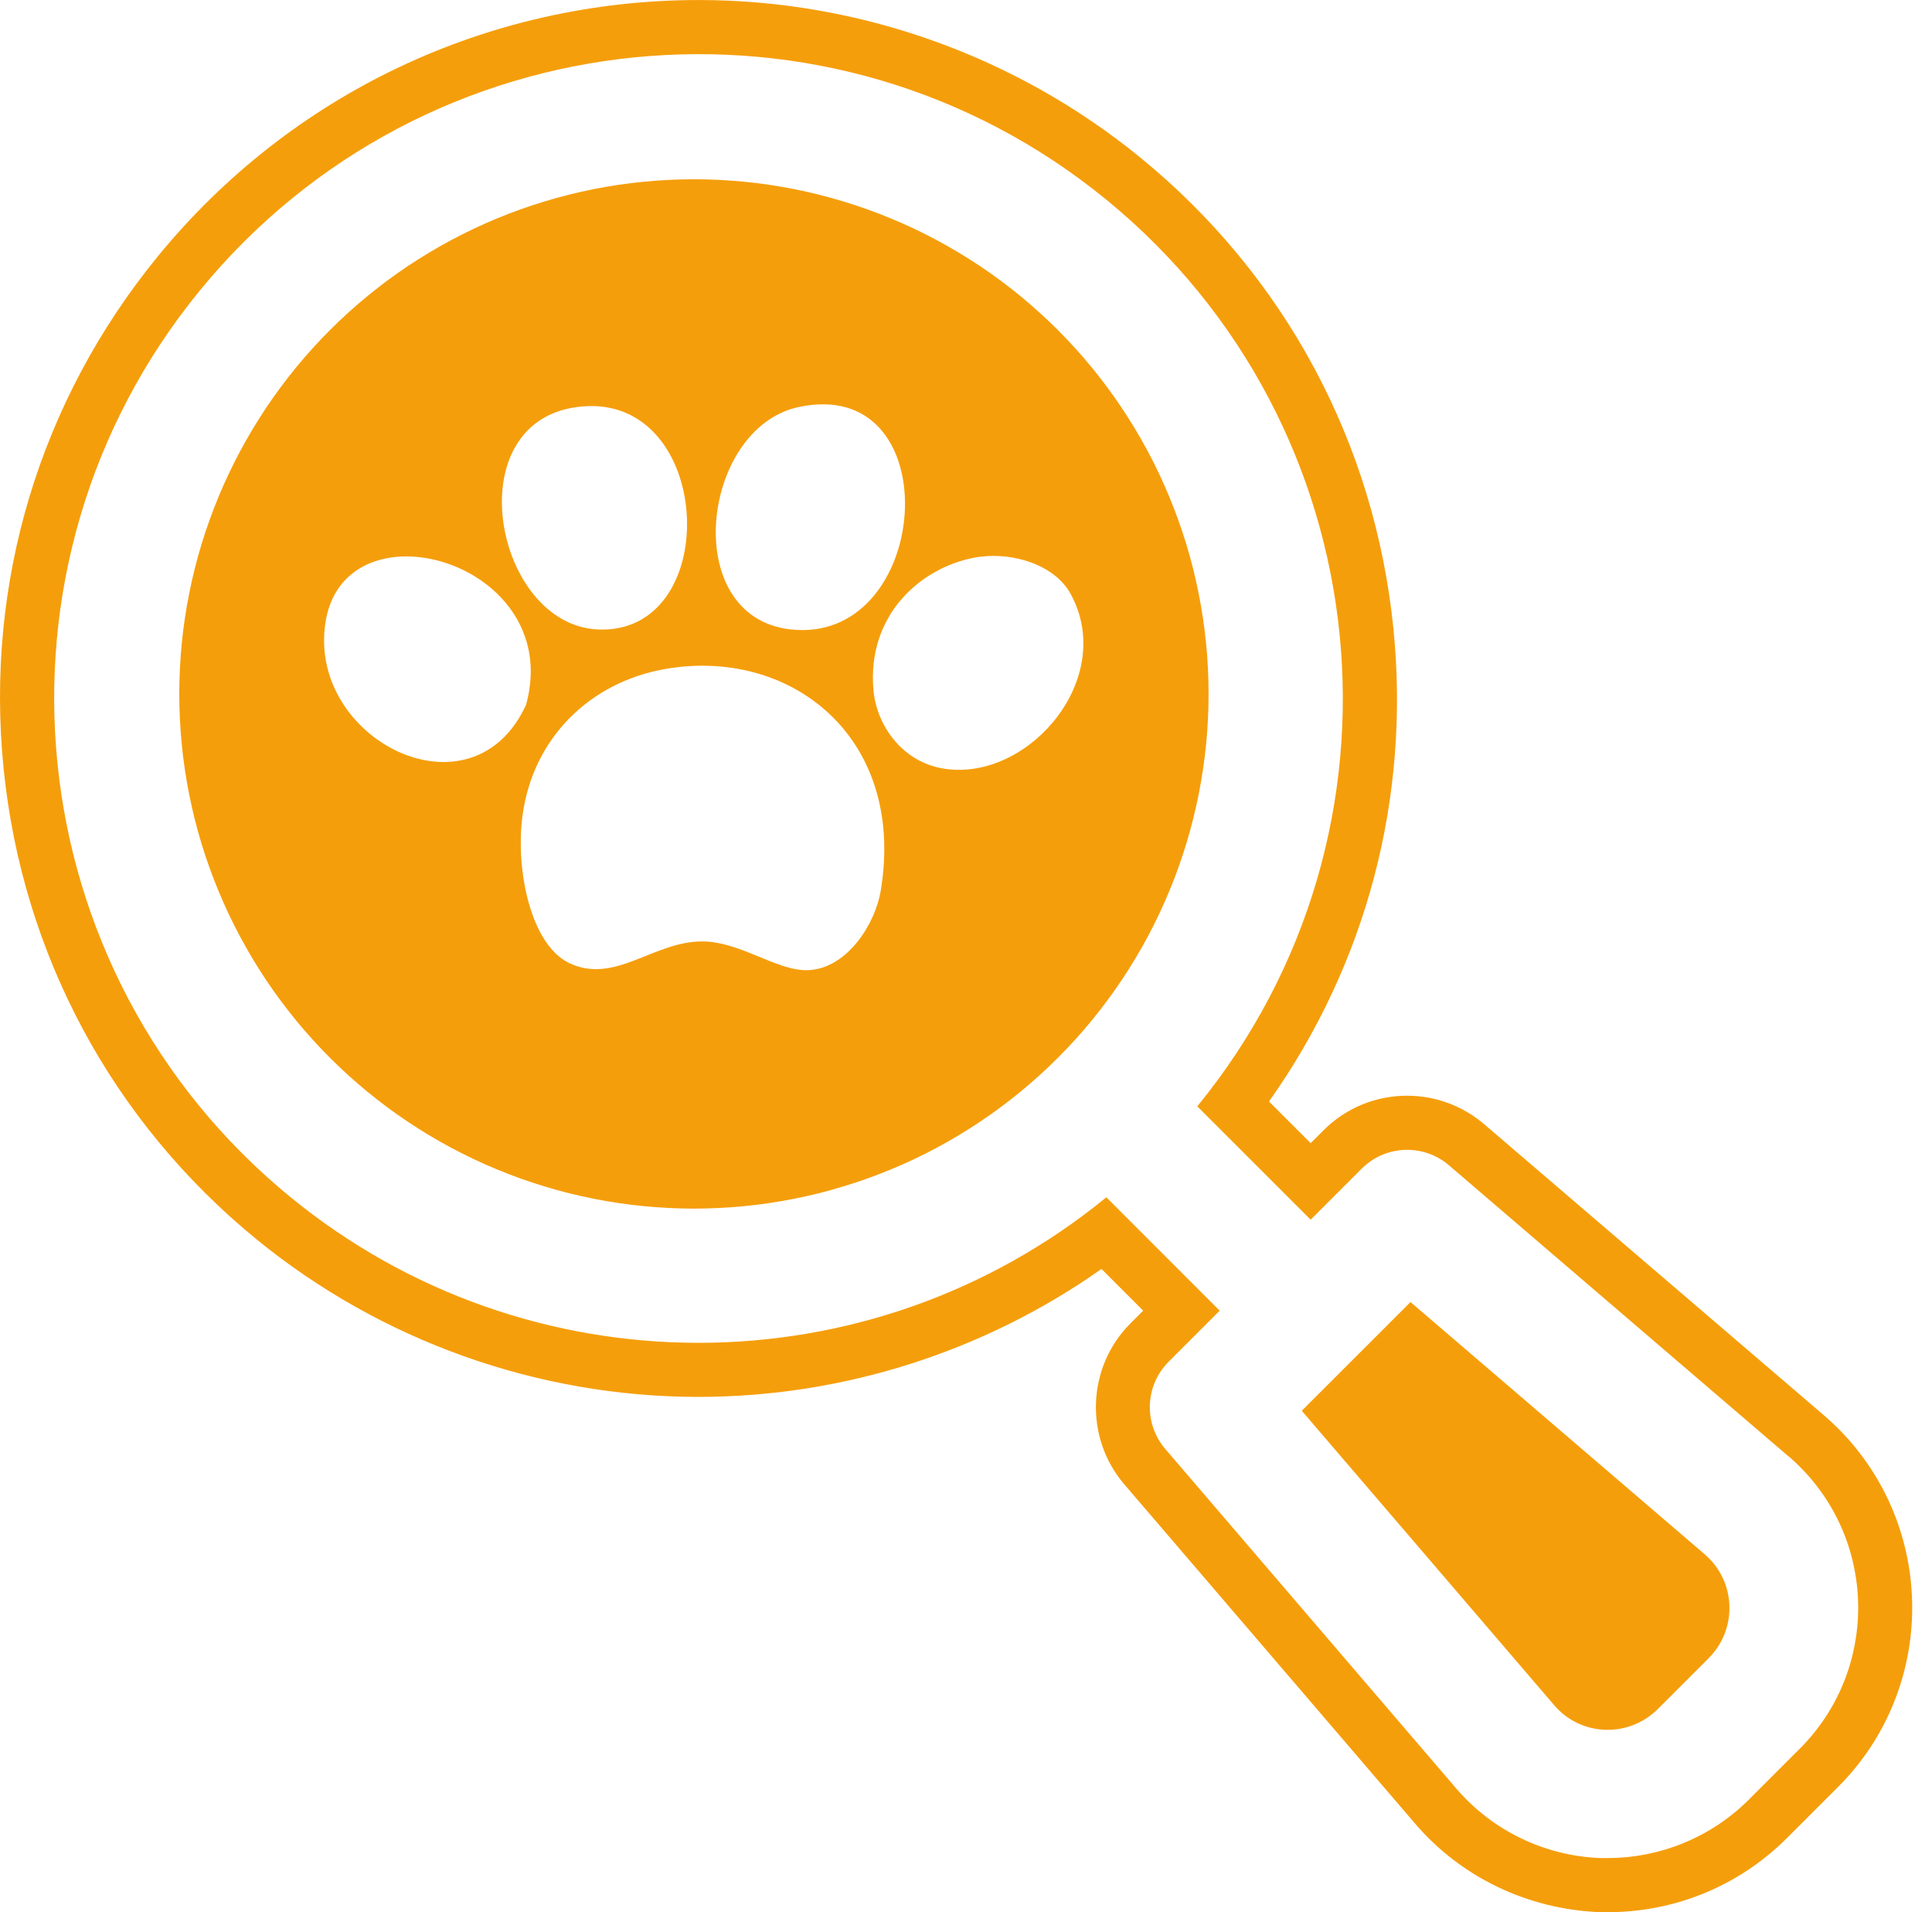<?xml version="1.0" encoding="utf-8"?>
<svg viewBox="0 0 97 96" fill="none" xmlns="http://www.w3.org/2000/svg">
  <defs>
    <clipPath id="clip0_104_636">
      <rect width="97" height="96" fill="white"/>
    </clipPath>
  </defs>
  <g clip-path="url(#clip0_104_636)">
    <path d="M90.362 87.792L87.801 90.353C85.921 92.228 83.374 93.281 80.718 93.282H80.338C77.551 93.175 74.936 91.91 73.118 89.796L58.508 72.748C57.409 71.468 57.482 69.556 58.676 68.362L61.236 65.801L55.547 60.11C43.633 69.851 26.508 69.851 14.594 60.11C0.763 48.802 -1.283 28.422 10.028 14.591C21.336 0.762 41.716 -1.284 55.547 10.026C69.377 21.333 71.422 41.713 60.112 55.543L65.804 61.234L68.365 58.674C69.557 57.48 71.47 57.406 72.751 58.506L89.797 73.117V73.11C89.991 73.277 90.18 73.452 90.362 73.633C94.272 77.543 94.272 83.883 90.362 87.792ZM92.275 71.703C92.045 71.474 91.806 71.255 91.563 71.045C91.525 71.015 74.519 56.443 74.519 56.443C73.442 55.519 72.067 55.01 70.649 55.01C69.058 55.01 67.566 55.63 66.444 56.752L65.804 57.391L63.713 55.3C68.602 48.4 70.813 40.064 69.96 31.567C69.025 22.248 64.518 13.851 57.266 7.922C51.02 2.814 43.144 0.001 35.088 0.001C24.513 0.001 14.611 4.692 7.924 12.87C1.996 20.122 -0.756 29.25 0.179 38.569C1.114 47.888 5.623 56.286 12.873 62.214C19.119 67.32 27.002 70.131 35.07 70.131C42.313 70.131 49.407 67.866 55.301 63.707L57.395 65.801L56.757 66.44C54.57 68.622 54.434 72.171 56.445 74.517L71.058 91.565C73.357 94.244 76.701 95.859 80.338 96H80.72C84.118 95.999 87.315 94.676 89.723 92.274L92.284 89.713C97.248 84.751 97.248 76.673 92.275 71.703Z" style="fill: rgb(245, 158, 11);"/>
    <path d="M70.817 65.369L65.358 70.827L78.025 85.602C78.664 86.359 79.593 86.808 80.582 86.843C81.572 86.881 82.531 86.503 83.232 85.803L85.793 83.242C85.856 83.179 85.915 83.113 85.974 83.046C87.252 81.557 87.081 79.313 85.592 78.036L70.817 65.369Z" style="fill: rgb(245, 158, 11);"/>
    <path d="M34.84 9C34.417 9 33.995 9.011 33.572 9.031C33.15 9.052 32.727 9.084 32.307 9.125C31.886 9.166 31.467 9.217 31.049 9.279C30.631 9.341 30.214 9.414 29.799 9.496C29.385 9.579 28.973 9.672 28.562 9.775C28.153 9.878 27.744 9.99 27.34 10.113C26.935 10.236 26.534 10.367 26.135 10.51C25.737 10.652 25.343 10.805 24.953 10.967C24.562 11.128 24.176 11.3 23.793 11.48C23.411 11.661 23.033 11.851 22.66 12.051C22.287 12.249 21.92 12.458 21.557 12.676C21.194 12.893 20.836 13.119 20.484 13.353C20.132 13.589 19.788 13.832 19.447 14.084C19.108 14.336 18.776 14.597 18.449 14.865C18.122 15.133 17.802 15.409 17.488 15.693C17.175 15.977 16.869 16.269 16.57 16.568C16.271 16.867 15.979 17.173 15.695 17.486C15.411 17.8 15.134 18.12 14.865 18.447C14.598 18.774 14.338 19.108 14.086 19.447C13.834 19.787 13.591 20.133 13.355 20.484C13.121 20.835 12.895 21.192 12.678 21.555C12.46 21.918 12.252 22.285 12.053 22.658C11.853 23.031 11.663 23.409 11.482 23.791C11.301 24.174 11.131 24.56 10.969 24.951C10.806 25.342 10.654 25.737 10.512 26.135C10.369 26.533 10.235 26.933 10.113 27.338C9.99 27.742 9.879 28.15 9.775 28.56C9.673 28.97 9.581 29.384 9.498 29.799C9.415 30.213 9.343 30.629 9.281 31.047C9.219 31.465 9.166 31.886 9.125 32.306C9.084 32.728 9.054 33.148 9.033 33.57C9.012 33.992 9 34.416 9 34.838C9 35.261 9.012 35.683 9.033 36.105C9.054 36.528 9.084 36.95 9.125 37.371C9.166 37.791 9.219 38.212 9.281 38.631C9.343 39.05 9.415 39.466 9.498 39.881C9.581 40.295 9.673 40.707 9.775 41.117C9.879 41.528 9.99 41.935 10.113 42.34C10.235 42.745 10.369 43.145 10.512 43.543C10.654 43.941 10.806 44.336 10.969 44.727C11.131 45.116 11.301 45.505 11.482 45.887C11.663 46.269 11.853 46.647 12.053 47.019C12.252 47.392 12.46 47.76 12.678 48.123C12.895 48.486 13.121 48.843 13.355 49.195C13.591 49.547 13.834 49.891 14.086 50.23C14.338 50.57 14.598 50.904 14.865 51.23C15.134 51.557 15.411 51.879 15.695 52.191C15.979 52.505 16.271 52.81 16.57 53.109C16.869 53.407 17.175 53.7 17.488 53.984C17.802 54.268 18.122 54.544 18.449 54.812C18.776 55.08 19.108 55.34 19.447 55.592C19.788 55.844 20.132 56.088 20.484 56.322C20.836 56.558 21.194 56.785 21.557 57.002C21.92 57.219 22.287 57.427 22.66 57.627C23.033 57.826 23.411 58.016 23.793 58.197C24.176 58.378 24.562 58.549 24.953 58.711C25.343 58.873 25.737 59.025 26.135 59.168C26.534 59.31 26.935 59.442 27.34 59.564C27.744 59.688 28.153 59.802 28.562 59.904C28.973 60.007 29.385 60.099 29.799 60.181C30.214 60.264 30.631 60.336 31.049 60.398C31.467 60.461 31.886 60.511 32.307 60.553C32.727 60.594 33.15 60.626 33.572 60.646C33.995 60.667 34.417 60.678 34.84 60.678C35.263 60.678 35.685 60.667 36.107 60.646C36.53 60.626 36.952 60.594 37.373 60.553C37.794 60.511 38.212 60.461 38.631 60.398C39.049 60.336 39.467 60.264 39.881 60.181C40.296 60.099 40.709 60.007 41.119 59.904C41.529 59.802 41.935 59.688 42.34 59.564C42.744 59.442 43.147 59.31 43.545 59.168C43.943 59.025 44.338 58.873 44.728 58.711C45.119 58.549 45.506 58.378 45.889 58.197C46.27 58.016 46.648 57.826 47.022 57.627C47.394 57.427 47.76 57.219 48.123 57.002C48.485 56.785 48.844 56.558 49.195 56.322C49.547 56.088 49.893 55.844 50.232 55.592C50.572 55.34 50.905 55.08 51.232 54.812C51.559 54.544 51.878 54.268 52.191 53.984C52.505 53.7 52.812 53.407 53.111 53.109C53.41 52.81 53.702 52.505 53.986 52.191C54.27 51.879 54.546 51.557 54.814 51.23C55.082 50.904 55.342 50.57 55.594 50.23C55.845 49.891 56.089 49.547 56.324 49.195C56.559 48.843 56.785 48.486 57.002 48.123C57.219 47.76 57.429 47.392 57.629 47.019C57.828 46.647 58.017 46.269 58.197 45.887C58.379 45.505 58.549 45.116 58.711 44.727C58.873 44.336 59.026 43.941 59.168 43.543C59.311 43.145 59.443 42.745 59.566 42.34C59.69 41.935 59.801 41.528 59.904 41.117C60.007 40.707 60.099 40.295 60.182 39.881C60.264 39.466 60.337 39.05 60.398 38.631C60.46 38.212 60.513 37.791 60.555 37.371C60.596 36.95 60.628 36.528 60.648 36.105C60.669 35.683 60.678 35.261 60.678 34.838C60.678 34.416 60.669 33.992 60.648 33.57C60.628 33.148 60.596 32.728 60.555 32.306C60.514 31.886 60.461 31.465 60.398 31.047C60.337 30.629 60.264 30.213 60.182 29.799C60.099 29.384 60.007 28.97 59.904 28.56C59.801 28.15 59.69 27.742 59.566 27.338C59.443 26.933 59.311 26.533 59.168 26.135C59.026 25.737 58.873 25.342 58.711 24.951C58.549 24.56 58.379 24.174 58.197 23.791C58.017 23.409 57.828 23.031 57.629 22.658C57.429 22.285 57.219 21.918 57.002 21.555C56.785 21.192 56.559 20.835 56.324 20.484C56.089 20.133 55.845 19.787 55.594 19.447C55.342 19.108 55.082 18.774 54.814 18.447C54.546 18.12 54.27 17.8 53.986 17.486C53.702 17.173 53.41 16.867 53.111 16.568C52.812 16.269 52.505 15.977 52.191 15.693C51.878 15.409 51.559 15.133 51.232 14.865C50.905 14.597 50.572 14.336 50.232 14.084C49.893 13.832 49.547 13.589 49.195 13.353C48.844 13.119 48.485 12.893 48.123 12.676C47.76 12.458 47.394 12.249 47.022 12.051C46.649 11.851 46.27 11.661 45.889 11.48C45.506 11.3 45.119 11.128 44.728 10.967C44.338 10.805 43.943 10.652 43.545 10.51C43.147 10.367 42.744 10.236 42.34 10.113C41.935 9.99 41.529 9.878 41.119 9.775C40.709 9.672 40.296 9.579 39.881 9.496C39.467 9.414 39.049 9.341 38.631 9.279C38.212 9.217 37.794 9.166 37.373 9.125C36.952 9.084 36.53 9.052 36.107 9.031C35.685 9.011 35.263 9 34.84 9ZM41.41 20.299C47.581 20.413 46.382 32.31 39.719 31.602C34.094 31.003 35.19 21.508 40.078 20.439C40.556 20.335 40.999 20.291 41.41 20.299ZM29.561 20.387C35.894 20.23 36.226 31.893 30.008 31.602C24.849 31.359 22.902 21.285 28.93 20.439C29.146 20.409 29.356 20.392 29.561 20.387ZM49.576 27.918C51.212 27.828 53.014 28.479 53.744 29.801C56.045 33.969 51.805 39.064 47.631 38.623C45.339 38.382 44.015 36.427 43.855 34.662C43.514 30.88 46.21 28.521 48.891 28.002C49.114 27.959 49.343 27.931 49.576 27.918ZM20.479 27.936C23.786 27.979 27.647 30.896 26.412 35.383C23.695 41.32 15.416 37.124 16.342 31.24C16.707 28.916 18.494 27.909 20.479 27.936ZM35.75 33.434C41.06 33.68 45.348 38.003 44.215 44.744C43.947 46.339 42.574 48.594 40.617 48.705C39.037 48.795 37.191 47.254 35.225 47.264C32.782 47.276 30.857 49.445 28.57 48.346C26.65 47.421 25.873 43.684 26.232 40.965C26.749 37.044 29.627 34.238 33.424 33.582C34.211 33.446 34.991 33.398 35.75 33.434Z" style="fill: rgb(245, 158, 11);"/>
  </g>
</svg>